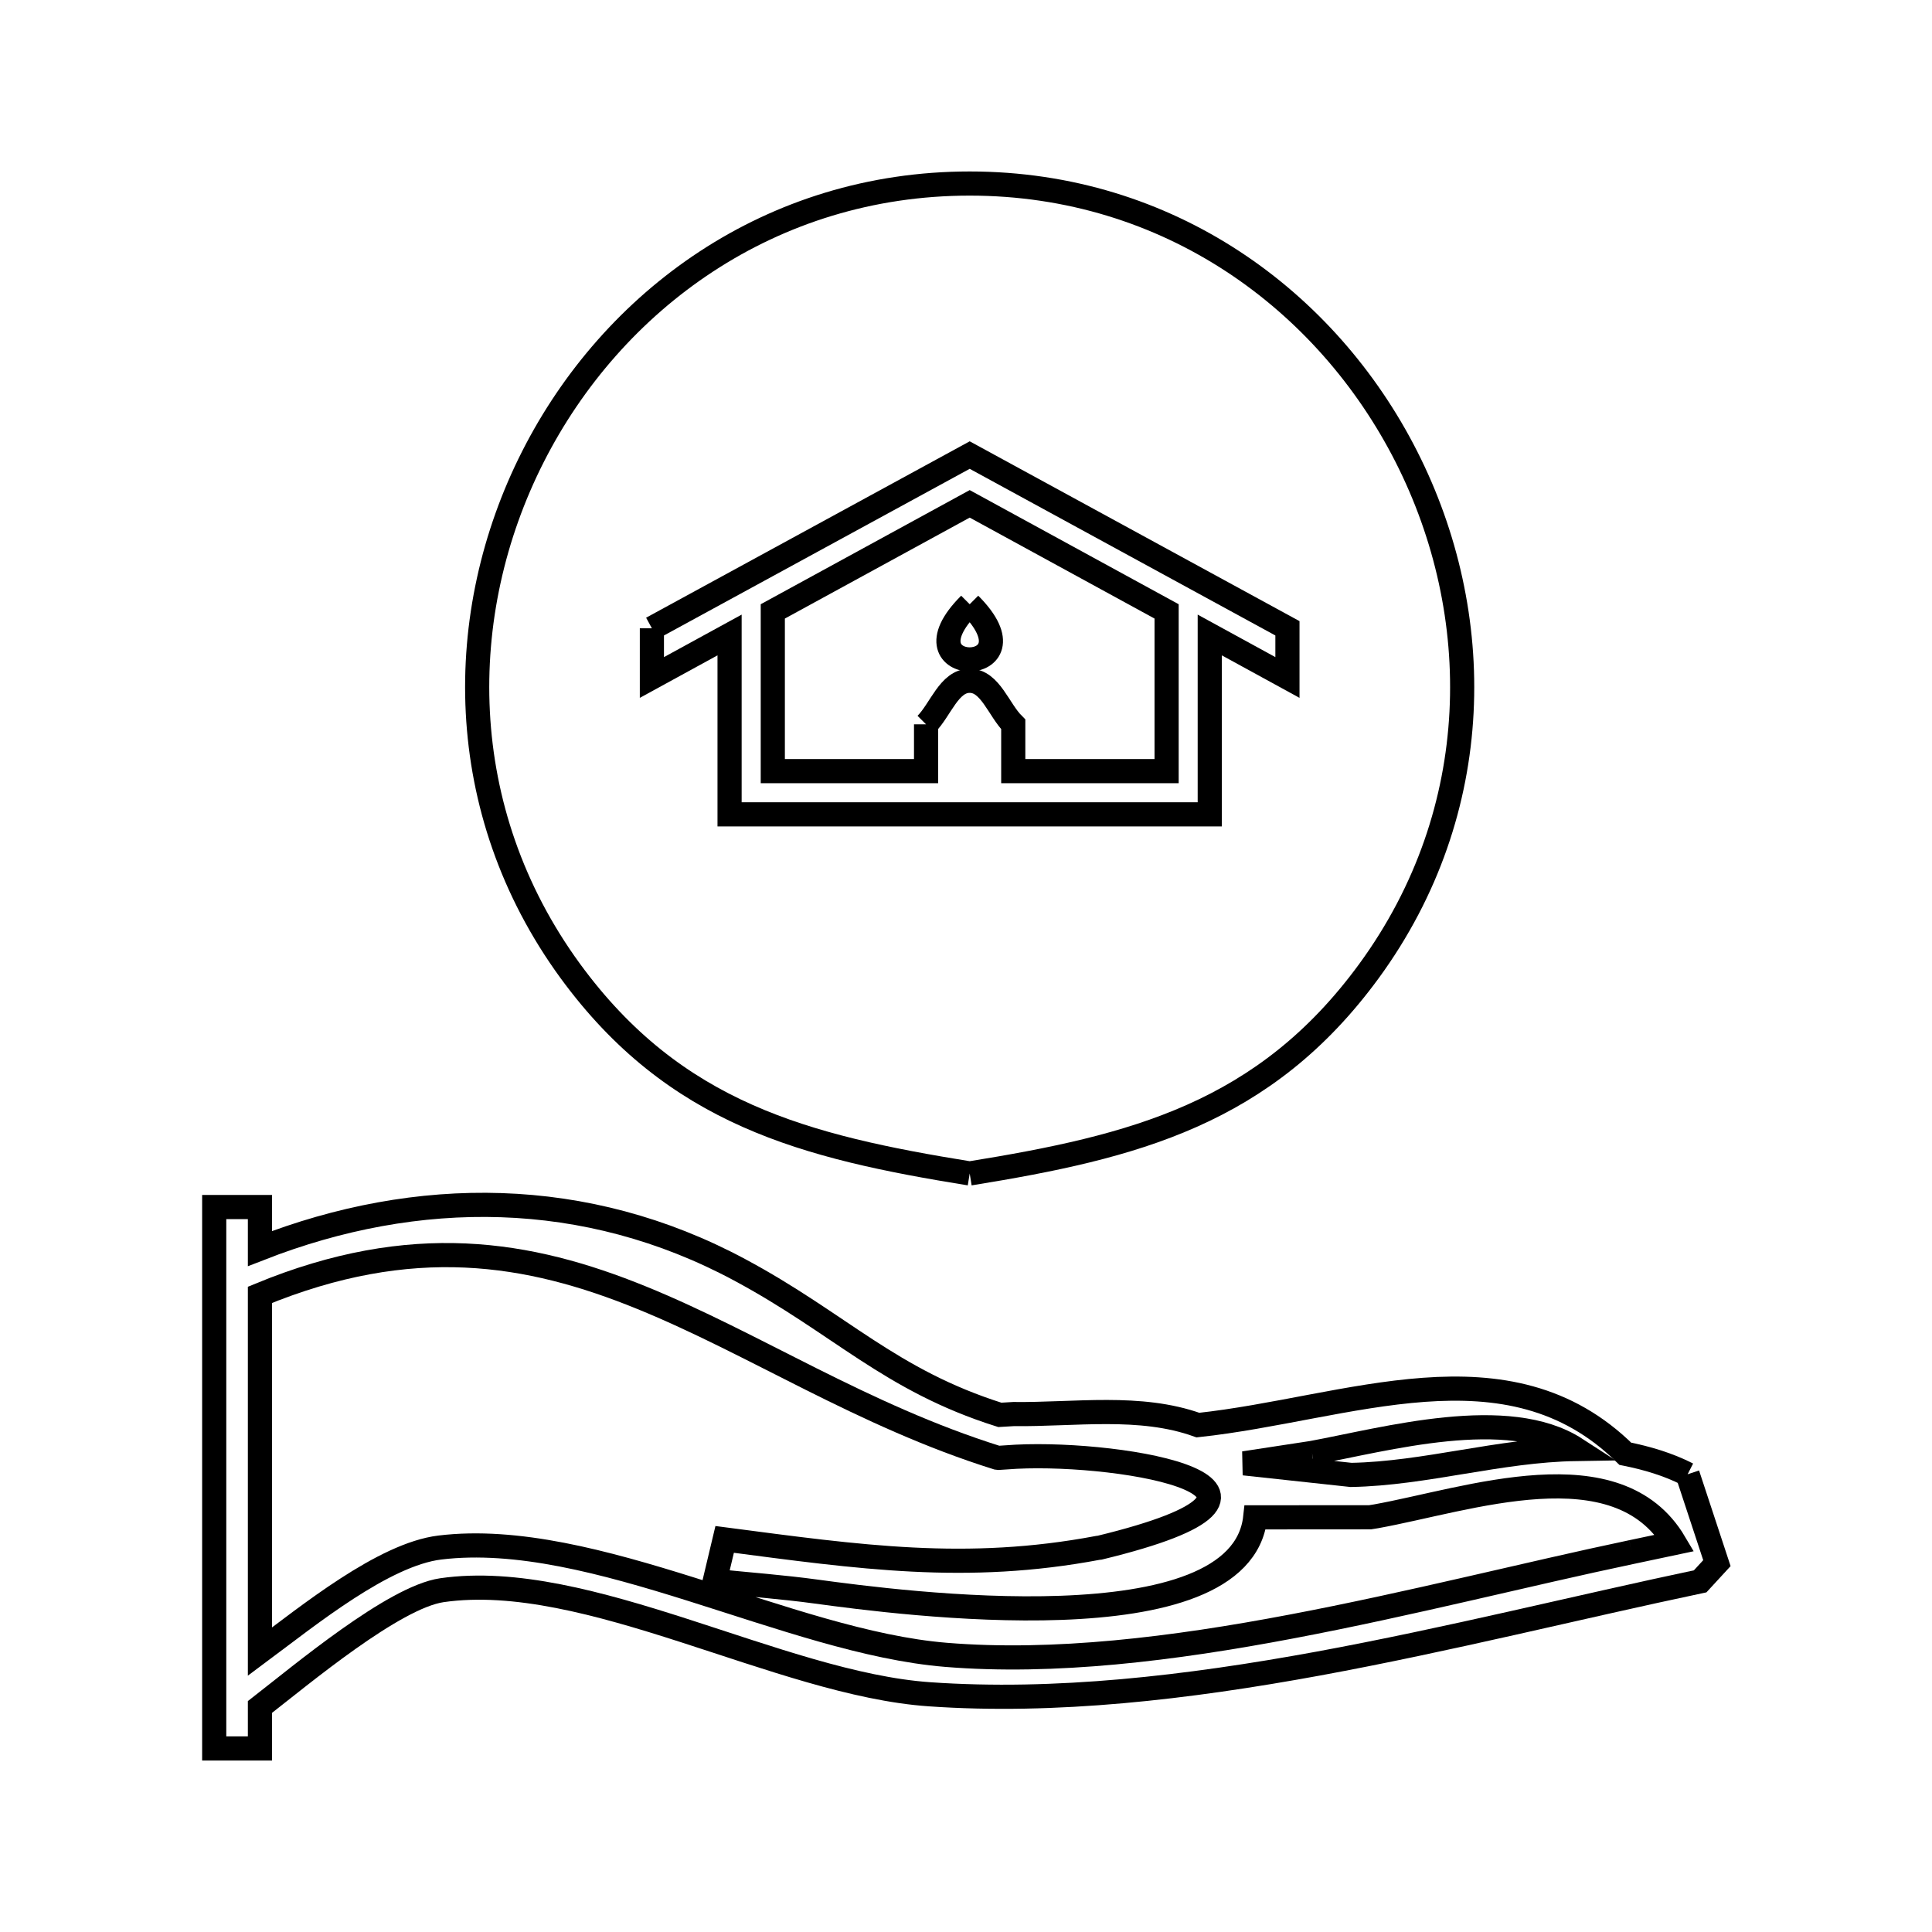 <svg xmlns="http://www.w3.org/2000/svg" viewBox="0.0 0.0 24.0 24.0" height="200px" width="200px"><path fill="none" stroke="black" stroke-width=".3" stroke-opacity="1.0"  filling="0" d="M12.046 7.506 L12.046 7.506 C12.96 8.42 11.131 8.42 12.046 7.506 L12.046 7.506"></path>
<path fill="none" stroke="black" stroke-width=".3" stroke-opacity="1.0"  filling="0" d="M8.098 7.805 L12.046 5.653 L15.993 7.805 L15.993 8.416 L15.028 7.888 L15.028 10.116 L9.063 10.116 L9.063 7.888 L8.098 8.416 L8.098 7.805"></path>
<path fill="none" stroke="black" stroke-width=".3" stroke-opacity="1.0"  filling="0" d="M11.504 8.998 L11.504 9.579 L9.6 9.579 L9.6 7.595 L12.046 6.259 L14.492 7.595 L14.492 9.579 L12.587 9.579 L12.587 8.998 C12.406 8.818 12.301 8.457 12.046 8.457 C11.79 8.457 11.684 8.818 11.504 8.998 L11.504 8.998"></path>
<path fill="none" stroke="black" stroke-width=".3" stroke-opacity="1.0"  filling="0" d="M12.046 14.577 L12.046 14.577 C10.003 14.247 8.382 13.838 7.083 12.06 C5.628 10.065 5.633 7.62 6.62 5.674 C7.607 3.728 9.575 2.28 12.046 2.28 C14.516 2.28 16.484 3.728 17.471 5.674 C18.458 7.62 18.464 10.065 17.008 12.06 C15.709 13.838 14.088 14.247 12.046 14.577 L12.046 14.577"></path>
<path fill="none" stroke="black" stroke-width=".3" stroke-opacity="1.0"  filling="0" d="M16.298 18.049 L16.298 18.049 C17.214 17.88 18.732 17.452 19.577 18 L19.577 18 C18.629 18.015 17.706 18.305 16.784 18.322 L15.453 18.178 C15.734 18.135 16.016 18.092 16.298 18.049 L16.298 18.049"></path>
<path fill="none" stroke="black" stroke-width=".3" stroke-opacity="1.0"  filling="0" d="M20.964 18.314 L20.964 18.314 C21.086 18.682 21.207 19.05 21.328 19.418 L21.12 19.644 C19.612 19.962 18 20.367 16.374 20.666 C14.748 20.964 13.109 21.156 11.548 21.047 C9.68 20.918 7.297 19.494 5.49 19.754 C4.892 19.841 3.744 20.805 3.229 21.205 L3.229 21.72 L2.661 21.72 L2.661 14.994 L3.229 14.994 L3.229 15.51 C5.189 14.744 7.281 14.751 9.186 15.773 C10.435 16.442 11.051 17.144 12.42 17.576 L12.589 17.566 C13.355 17.575 14.161 17.444 14.881 17.703 L14.881 17.703 C16.748 17.503 18.729 16.616 20.19 18.059 L20.19 18.059 C20.456 18.112 20.722 18.19 20.964 18.314 L20.964 18.314"></path>
<path fill="none" stroke="black" stroke-width=".3" stroke-opacity="1.0"  filling="0" d="M20.269 19.28 L20.269 19.28 C18.971 19.553 17.512 19.927 16.043 20.205 C14.574 20.484 13.094 20.667 11.752 20.557 C9.8 20.398 7.375 18.992 5.464 19.224 C4.765 19.309 3.83 20.07 3.229 20.517 L3.229 16.085 C5.116 15.306 6.57 15.55 7.969 16.12 C9.369 16.689 10.714 17.584 12.386 18.108 L12.386 18.108 C12.393 18.109 12.4 18.109 12.407 18.11 L12.623 18.096 C13.975 18.029 16.644 18.503 13.66 19.226 L13.64 19.228 C12.004 19.536 10.683 19.343 9.002 19.123 L8.879 19.64 C9.299 19.683 9.72 19.714 10.138 19.771 C11.163 19.91 15.416 20.478 15.593 18.849 L15.593 18.849 C16.069 18.849 16.544 18.848 17.02 18.848 L17.095 18.836 C18.233 18.631 20.09 17.959 20.804 19.167 L20.804 19.167 C20.626 19.205 20.447 19.243 20.269 19.28 L20.269 19.28"></path></svg>
